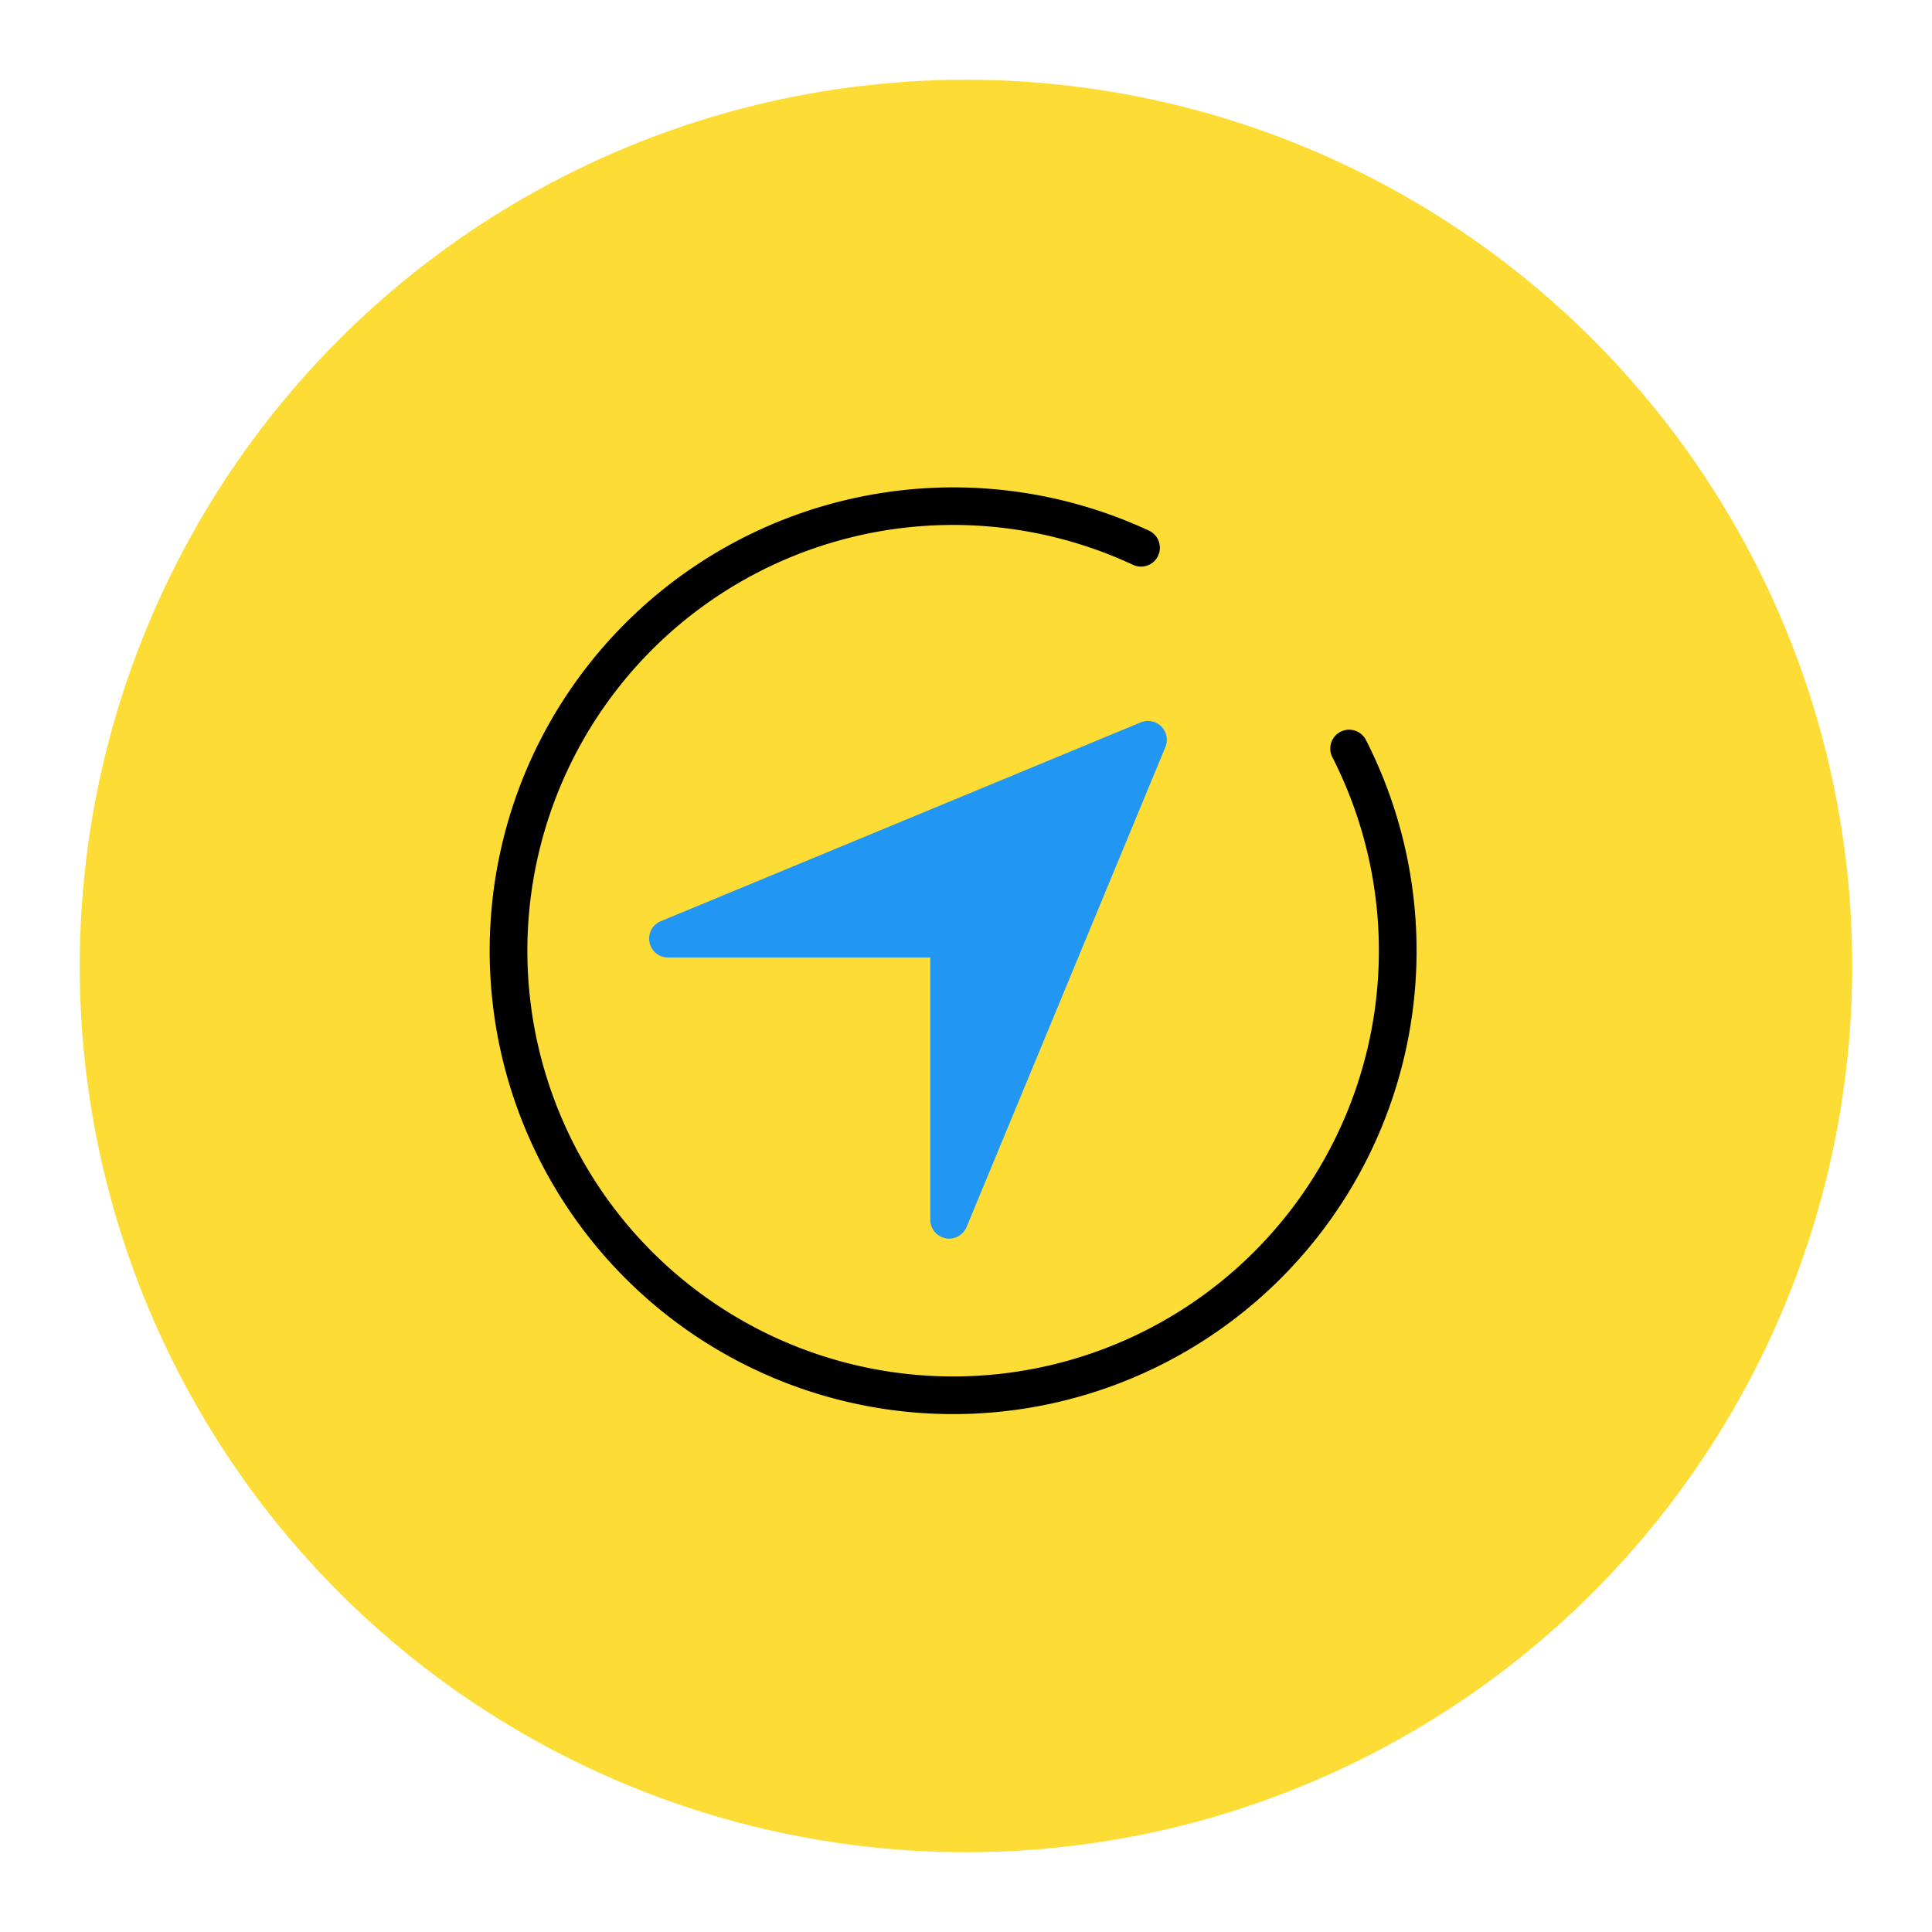 <svg xmlns="http://www.w3.org/2000/svg" xmlns:xlink="http://www.w3.org/1999/xlink" width="218" height="218" viewBox="0 0 218 218">
  <defs>
    <filter id="bg" x="0" y="0" width="218" height="218" filterUnits="userSpaceOnUse">
      <feOffset dy="3" input="SourceAlpha"/>
      <feGaussianBlur stdDeviation="3" result="blur"/>
      <feFlood flood-opacity="0.161"/>
      <feComposite operator="in" in2="blur"/>
      <feComposite in="SourceGraphic"/>
    </filter>
  </defs>
  <g id="my_location_btn" data-name="my location btn" transform="translate(9 6)">
    <g transform="matrix(1, 0, 0, 1, -9, -6)" filter="url(#bg)">
      <circle id="bg-2" data-name="bg" cx="100" cy="100" r="100" transform="translate(9 6)" fill="#fddc35"/>
    </g>
    <g id="compassv1" transform="translate(29.051 31.775)">
      <path id="Shape" d="M52.294,0a52.294,52.294,0,1,0,41.23,84.466,2.128,2.128,0,0,0-3.354-2.621,48.04,48.04,0,1,1,10.162-29.551,2.128,2.128,0,1,0,4.257,0A52.353,52.353,0,0,0,52.294,0Z" transform="translate(0 94.79) rotate(-65)"/>
      <path id="패스_2132" data-name="패스 2132" d="M22.971,0,45.8,55.187s-23.444-22.248-23.4-22.248S0,55.332,0,55.332Z" transform="translate(75.666 29.131) rotate(45)" fill="#2196f3"/>
      <path id="Shape-2" data-name="Shape" d="M84.172,132.72a2.127,2.127,0,0,0,2.382-1.273l22.432-54.155a2.129,2.129,0,0,0-2.781-2.781L52.049,96.943a2.128,2.128,0,0,0,.814,4.095H82.459v29.595A2.129,2.129,0,0,0,84.172,132.72ZM63.564,96.781,103.086,80.41,86.715,119.932V98.909a2.129,2.129,0,0,0-2.128-2.128Z" transform="translate(-15.537 -30.774)" fill="#2196f3"/>
    </g>
  </g>
</svg>
